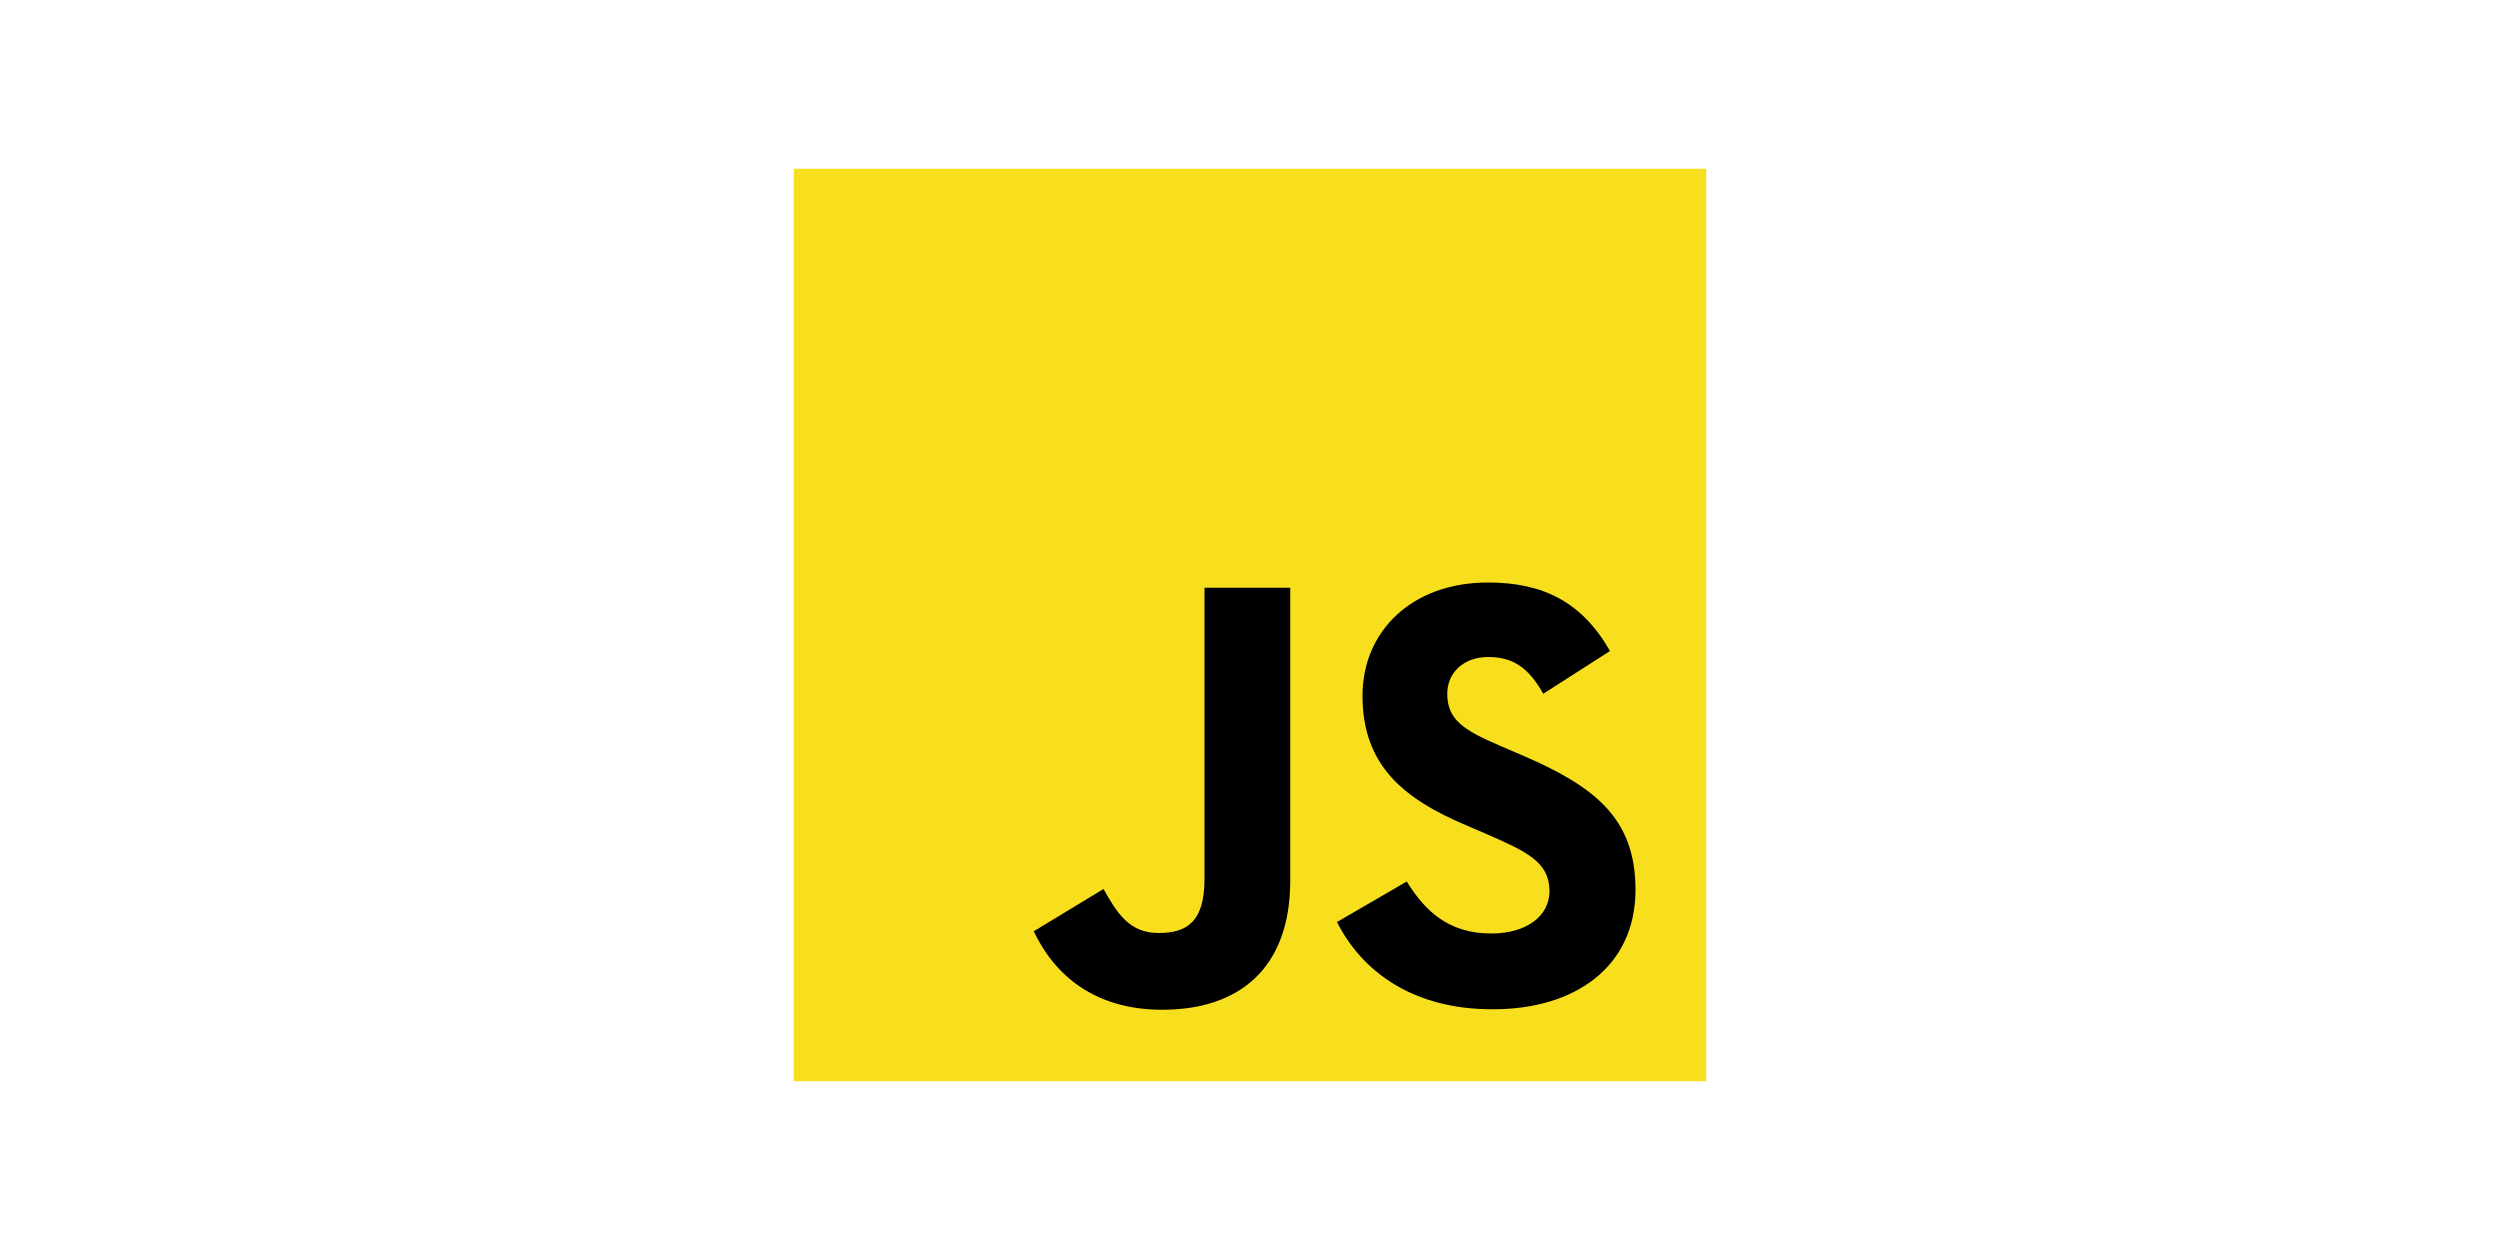 <?xml version="1.0" encoding="utf-8"?>
<!-- Generator: Adobe Illustrator 19.0.0, SVG Export Plug-In . SVG Version: 6.00 Build 0)  -->
<svg version="1.1" id="Layer_1" xmlns="http://www.w3.org/2000/svg" xmlns:xlink="http://www.w3.org/1999/xlink" x="0px" y="0px"
	 viewBox="0 0 500 500" width="300" height="150" style="enable-background:new 0 0 500 500;" xml:space="preserve">
<style type="text/css">
	.st0{fill:#F7DF1E;}
</style>
<g id="XMLID_1_">
	<rect id="XMLID_2_" x="67.5" y="67.5" class="st0" width="365" height="365"/>
	<path id="XMLID_3_" d="M163.5,372.5l27.9-16.9c5.4,9.6,10.3,17.6,22,17.6c11.3,0,18.4-4.4,18.4-21.6V235.1h34.3v117.1
		c0,35.5-20.8,51.7-51.2,51.7C187.5,403.9,171.6,389.7,163.5,372.5"/>
	<path id="XMLID_4_" d="M284.8,368.8l27.9-16.2c7.4,12,16.9,20.8,33.8,20.8c14.2,0,23.3-7.1,23.3-16.9c0-11.8-9.3-15.9-25-22.8
		l-8.6-3.7c-24.7-10.5-41.2-23.8-41.2-51.7c0-25.7,19.6-45.3,50.2-45.3c21.8,0,37.5,7.6,48.8,27.4l-26.7,17.1
		c-5.9-10.5-12.2-14.7-22-14.7c-10,0-16.4,6.4-16.4,14.7c0,10.3,6.4,14.5,21.1,20.8l8.6,3.7c29.2,12.5,45.6,25.2,45.6,53.9
		c0,30.9-24.3,47.8-56.8,47.8C315.4,403.9,294.8,388.7,284.8,368.8"/>
</g>
</svg>
